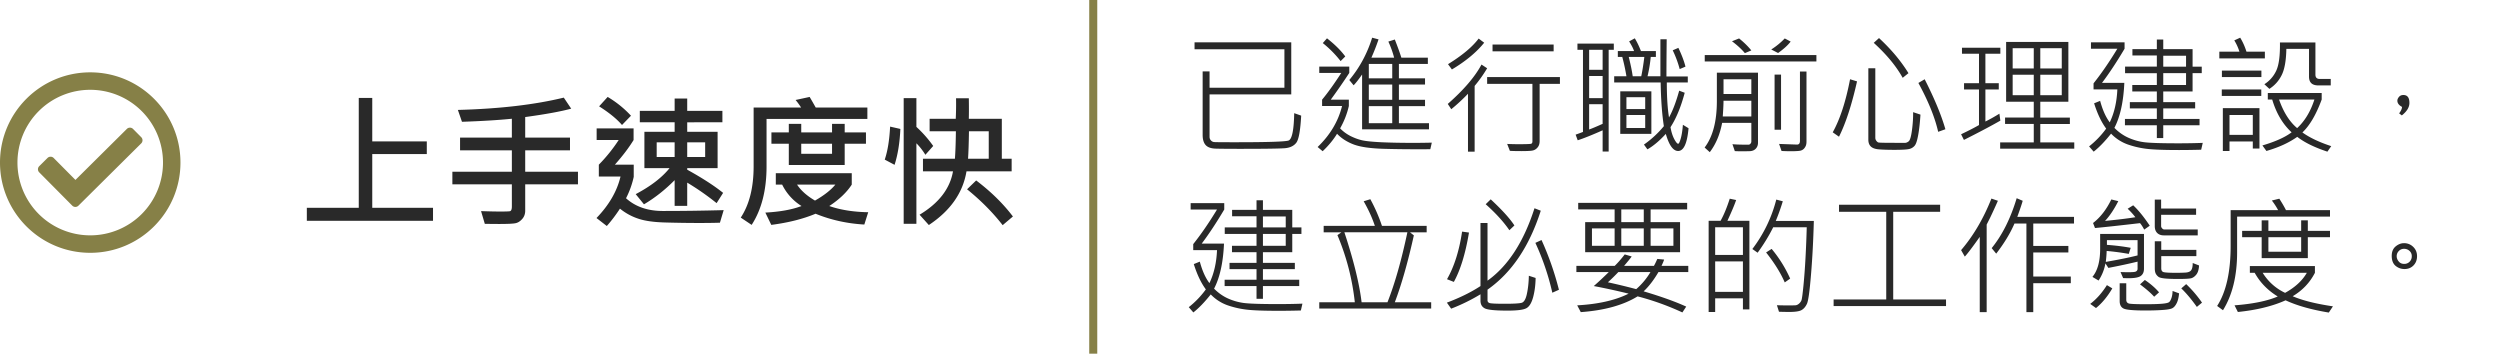 <svg width="311" height="44" fill="none" xmlns="http://www.w3.org/2000/svg">
    <path d="M136 44V0" stroke="#868047"/>
    <path d="M161.867 14.383c-.099 1.849-.302 2.974-.609 3.375-.307.4-.784.627-1.43.68-.646.052-2.5.078-5.562.078-1.37 0-2.36-.008-2.969-.024-.609-.01-1.044-.156-1.305-.437-.255-.282-.383-.706-.383-1.274V8.883h.86v2.031h9.312V6.125h-11.179v-.86h12.031v6.477h-10.164v5.297a.64.64 0 0 0 .164.422.61.61 0 0 0 .39.21c.151.017 1.032.024 2.641.024 3.99 0 6.198-.07 6.625-.21.432-.146.669-1.282.711-3.407l.867.305zm15.899 1.71h-8.321V9.267c-.453.645-.804 1.093-1.054 1.343l-.539-.656c1.281-1.531 2.229-3.286 2.843-5.265l.797.21c-.265.782-.562 1.54-.89 2.274h2.828a12.086 12.086 0 0 0-.719-2l.805-.258c.364.932.635 1.685.812 2.258h3.297v.781h-3.602v1.79h3.25v.773h-3.25v1.898h3.25v.79h-3.25v2.124h3.743v.766zm-4.571-6.35v-1.79h-2.914v1.79h2.914zm0 2.671v-1.898h-2.914v1.898h2.914zm0 2.914v-2.125h-2.914v2.125h2.914zm-5.843-8.305-.579.579a13.453 13.453 0 0 0-2.218-2.243l.523-.593c.974.765 1.732 1.518 2.274 2.257zm10.765 10.72-.187.82c-2.089.015-3.982 0-5.68-.047-1.693-.042-2.966-.22-3.82-.532-.849-.317-1.55-.765-2.102-1.343-.443.734-1.039 1.458-1.789 2.172l-.625-.524c1.557-1.5 2.57-3.2 3.039-5.102h-2.484v-.789c.698-.838 1.495-1.947 2.39-3.328h-2.742v-.78h3.735v.78a77.051 77.051 0 0 1-2.305 3.328h2.25v.79a10.268 10.268 0 0 1-1.086 2.78c.365.381.789.696 1.273.946.49.245.967.422 1.43.531.464.11 1.266.193 2.406.25 1.141.052 2.49.078 4.047.078.787 0 1.537-.01 2.25-.03zm6.516-12.43c-.959 1.192-2.297 2.302-4.016 3.328l-.484-.657c1.75-1.078 3.021-2.14 3.812-3.187l.688.516zm8.64 1.07h-7.601v-.844h7.601v.844zM185 8.493a16.496 16.496 0 0 1-1.555 2.194v8.18h-.828v-7.203a22.735 22.735 0 0 1-2.078 1.922l-.437-.656c1.989-1.75 3.388-3.383 4.195-4.899l.703.461zm9.055 1.937h-2.524v7.11c0 .348-.091.622-.273.82a1.05 1.05 0 0 1-.61.367c-.229.046-.69.07-1.382.07-.594 0-1.073-.01-1.438-.031l-.336-.86c.453.021.93.032 1.43.032.932 0 1.45-.019 1.555-.055.104-.042.156-.136.156-.281V10.43H185v-.844h9.055v.844zm16 5.523c-.167 1.886-.599 2.828-1.297 2.828-.615 0-1.125-.708-1.531-2.125-.803.875-1.566 1.516-2.289 1.922l-.43-.594a12.426 12.426 0 0 0 2.476-2.289c-.229-1.474-.362-3.286-.398-5.437h-5.781v-.774h1.523a25.088 25.088 0 0 0-.516-2.398h-.554v-.734h2.015c-.083-.282-.286-.683-.609-1.204l.703-.382c.276.448.531.976.766 1.586h1.859v.734h-.64a17.2 17.2 0 0 1-.399 2.398h1.602V4.883h.781c-.021 2-.031 3.541-.031 4.625h2.656v.75h-2.609c0 1.786.091 3.237.273 4.351.458-.822.88-1.932 1.266-3.328l.687.258c-.463 1.75-1.052 3.177-1.766 4.281.094.568.245 1.055.454 1.461.213.401.38.602.5.602.088 0 .195-.219.32-.656.125-.438.213-1.006.266-1.704l.703.43zm-5.5-8.867h-1.938c.229.906.393 1.706.492 2.398h1.063c.135-.63.263-1.43.383-2.398zm-3.797-.89h-.641v12.656h-.75V16.21c-1.271.568-2.305.982-3.101 1.242l-.258-.703c.443-.156.747-.268.914-.336V6.195h-.688v-.773h4.524v.773zm-1.391 2.492V6.194h-1.679v2.492h1.679zm0 3.523V9.453h-1.679v2.758h1.679zm0 3.195v-2.445h-1.679v3.148c.291-.099.851-.333 1.679-.703zm10.305-7.117-.719.305a13.005 13.005 0 0 0-.867-2.336l.703-.305c.422.886.716 1.664.883 2.336zm-4.242 8.367h-3.868V11.36h3.868v5.297zm-.766-3.086v-1.476h-2.336v1.476h2.336zm0 2.352v-1.617h-2.336v1.617h2.336zm18.094-10.75c-.339.448-.86.922-1.563 1.422l-.851-.438a8.914 8.914 0 0 0 1.679-1.375l.735.39zm-4.891 1.101-.805.336c-.395-.479-.929-.971-1.601-1.476l.883-.352c.609.49 1.117.987 1.523 1.492zm8.094 1.375H212.07v-.796h13.891v.796zm-1.234 10c0 .292-.073.534-.219.727a.871.871 0 0 1-.531.367c-.209.047-.618.07-1.227.07-.349 0-.724-.01-1.125-.03l-.305-.876 2.196.078c.265.016.398-.138.398-.46V8.897h.813v8.75zm-6.032.11c0 .297-.091.541-.273.734-.182.198-.435.302-.758.313-.323.01-.664.015-1.023.015-.297 0-.573-.008-.829-.023l-.296-.86c.411.042 1.078.063 2 .063.088 0 .169-.042.242-.125a.406.406 0 0 0 .109-.273v-2.32h-3.633c-.276 1.452-.789 2.669-1.539 3.648l-.64-.578c1.015-1.334 1.523-3.258 1.523-5.774V9.04h5.117v8.719zm-.828-6.063V9.86h-3.461v1.836h3.461zm0 2.797v-1.96h-3.461c0 .41-.031 1.064-.094 1.96h3.555zm3.695 1.649h-.804V9.28h.804v6.86zm15.852-7.04-.719.579c-.812-1.459-2.013-2.91-3.601-4.352l.656-.594c1.51 1.396 2.732 2.852 3.664 4.368zm1.492 5.157c-.062 1.01-.156 1.854-.281 2.531-.12.672-.26 1.11-.422 1.313a1.24 1.24 0 0 1-.648.421c-.271.079-.904.118-1.899.118-.739 0-1.357-.019-1.851-.055-.49-.031-.844-.148-1.063-.352-.213-.198-.32-.484-.32-.859V8.492h.867v8.64a.62.62 0 0 0 .133.391c.088.115.177.183.266.204.088.02.489.033 1.203.039l2.078.007c.161 0 .323-.067.484-.203.162-.14.294-.607.399-1.398.104-.792.151-1.531.14-2.219l.914.305zm3.102 1.82-.899.32c-.401-1.776-1.221-3.802-2.461-6.078l.782-.46c1.218 2.4 2.078 4.473 2.578 6.218zm-10.992-5.953c-.657 2.912-1.404 5.206-2.243 6.883l-.781-.547c.906-1.625 1.625-3.826 2.156-6.602l.868.266zm27.023 8.367h-9.219v-.781H253v-2.29h-3.57v-.796H253v-1.969h-3.438V5.22h7.743v7.437h-3.493v1.969h3.68v.797h-3.68v2.289h4.227v.781zm-1.555-9.976V6h-2.672v2.516h2.672zm-3.484 0V6h-2.625v2.516H253zm3.484 3.328V9.297h-2.672v2.547h2.672zm-3.484 0V9.297h-2.625v2.547H253zm-4.156 3.164c-1.156.661-2.667 1.46-4.532 2.398l-.351-.703c.979-.469 1.721-.851 2.227-1.148v-4.422h-1.86v-.781h1.86V6.687h-2.118v-.75h4.774v.75h-1.86v3.665h1.664v.78h-1.664v3.985c.547-.27 1.128-.596 1.743-.976l.117.867zm25.054-5.906h-1.14v2.273h-3.649v1.328h3.969v.781h-3.969v1.313h4.516v.789h-4.516v1.586h-.797v-1.586h-3.968v-.79h3.968v-1.312h-3.359v-.78h3.359v-1.329h-3.054v-.797h3.054V9.102h-3.953v-.813h3.953V6.9h-3.039v-.79h3.039V4.914h.797V6.11h3.649v2.18h1.14v.813zm-1.953-.813V6.93h-2.836v1.36h2.836zm0 2.29V9.101h-2.836v1.476h2.836zm2.078 7.194-.195.852c-.963.026-1.88.04-2.75.04-1.88 0-3.221-.05-4.023-.15a11.2 11.2 0 0 1-2.367-.546 5.382 5.382 0 0 1-2.071-1.344c-.76.958-1.482 1.706-2.164 2.242l-.57-.656A11.135 11.135 0 0 0 262.008 16c-.594-.802-1.094-1.852-1.5-3.148l.75-.305c.302 1.13.7 2.02 1.195 2.672.563-1.167.878-2.534.945-4.102h-2.96v-.75c.989-1.245 1.976-2.68 2.96-4.305h-3.281v-.796h4.18v.796c-.974 1.641-1.909 3.055-2.805 4.243h2.774c-.105 2.354-.516 4.221-1.235 5.601.505.516 1.073.92 1.703 1.211a7.019 7.019 0 0 0 2.032.578c.718.089 2.135.133 4.25.133 1.052 0 2.054-.018 3.007-.055zm7.727-10.507h-5.664V6.43h2.5a6.211 6.211 0 0 0-.641-1.407l.735-.335c.317.515.578 1.096.781 1.742h2.289v.836zm8.195 3.359h-1.554c-.766 0-1.149-.367-1.149-1.102V6.078h-2.82c-.026 1.474-.224 2.57-.594 3.29a4.244 4.244 0 0 1-1.516 1.687l-.624-.578a3.935 3.935 0 0 0 1.46-1.649c.344-.703.503-1.885.477-3.547h4.414v4c0 .36.177.54.531.54h1.375v.804zm-8.625-1.04h-4.914v-.804h4.914v.805zm-.015 2.352h-4.914v-.804h4.914v.805zm8.703 6.243-.477.687c-1.62-.536-2.87-1.15-3.75-1.844-1.026.73-2.304 1.316-3.836 1.758l-.5-.687c1.61-.474 2.821-1.018 3.633-1.633-1.104-1.016-1.909-2.375-2.414-4.078h-.547v-.813h6.703v.813c-.687 1.87-1.487 3.234-2.398 4.094.906.65 2.101 1.218 3.586 1.703zm-2.094-5.797h-4.398c.552 1.573 1.302 2.758 2.25 3.555.953-.88 1.669-2.066 2.148-3.555zm-6.836 6.094h-.828v-.875h-2.898v1.18h-.829v-5.329h4.555v5.024zm-.828-1.696v-2.476h-2.898v2.476h2.898zm18.562-3.484c-.385-.203-.578-.461-.578-.774 0-.15.065-.304.196-.46.13-.162.315-.243.554-.243.5 0 .75.328.75.985 0 .536-.315 1.054-.945 1.554l-.336-.257c.24-.318.359-.586.359-.805zM161.898 29.102h-1.14v2.273h-3.649v1.328h3.969v.781h-3.969v1.313h4.516v.789h-4.516v1.586h-.797v-1.586h-3.968v-.79h3.968v-1.312h-3.359v-.78h3.359v-1.329h-3.054v-.797h3.054v-1.476h-3.953v-.813h3.953V26.9h-3.039v-.79h3.039v-1.195h.797v1.195h3.649v2.18h1.14v.813zm-1.953-.813v-1.36h-2.836v1.36h2.836zm0 2.29v-1.477h-2.836v1.476h2.836zm2.078 7.194-.195.852c-.963.026-1.88.04-2.75.04-1.88 0-3.221-.05-4.023-.15a11.2 11.2 0 0 1-2.367-.546 5.382 5.382 0 0 1-2.071-1.344c-.76.958-1.482 1.706-2.164 2.242l-.57-.656A11.135 11.135 0 0 0 150.008 36c-.594-.802-1.094-1.852-1.5-3.148l.75-.305c.302 1.13.7 2.02 1.195 2.672.563-1.167.878-2.534.945-4.102h-2.96v-.75c.989-1.245 1.976-2.68 2.96-4.305h-3.281v-.796h4.18v.797c-.974 1.64-1.909 3.054-2.805 4.242h2.774c-.105 2.354-.516 4.221-1.235 5.601.505.516 1.073.92 1.703 1.211a7.019 7.019 0 0 0 2.032.578c.718.089 2.135.133 4.25.133 1.052 0 2.054-.018 3.007-.055zm16.016.61h-13.922v-.781h4.422a29.614 29.614 0 0 0-2.164-8.352l.5-.352h-2.211v-.804h6.367c-.323-.98-.786-1.998-1.39-3.055l.828-.258a20.346 20.346 0 0 1 1.445 3.313h5.563v.804h-2.079l.485.383c-.735 3.313-1.524 6.086-2.367 8.32h4.523v.782zm-2.961-9.485h-7.836c1.156 3.51 1.87 6.412 2.141 8.704h3.219c.911-2.302 1.737-5.204 2.476-8.704zm13.313-.851-.625.594c-.709-1.037-1.69-2.115-2.946-3.235l.625-.61c1.417 1.319 2.399 2.402 2.946 3.25zm3.281-1.836c-1.422 4.448-3.63 7.721-6.625 9.82v1.328c0 .162.081.274.242.336.162.063.807.094 1.938.094 1.067 0 1.752-.039 2.054-.117.302-.078.524-.45.664-1.117.146-.672.227-1.422.243-2.25l.843.273c-.015.89-.12 1.69-.312 2.399-.193.708-.469 1.161-.828 1.359-.355.203-1.133.305-2.336.305-1.568 0-2.524-.097-2.867-.29-.344-.187-.516-.502-.516-.945v-.797a23.06 23.06 0 0 1-3.649 1.79l-.531-.75c1.63-.615 3.024-1.303 4.18-2.063v-7.844h.875v7.172c2.562-1.833 4.51-4.836 5.844-9.008l.781.305zm-8.93 2.719c-.437 2.614-1.065 4.661-1.883 6.14l-.851-.336c.896-1.567 1.521-3.541 1.875-5.922l.859.118zm11.188 7.117-.821.367A31.071 31.071 0 0 0 191 30.211l.766-.352a36.577 36.577 0 0 1 2.164 6.188zm15.953-10h-4.547v1.586H209v3.742h-11.805v-3.742h3.664v-1.586h-4.531v-.813h13.555v.813zm-5.399 1.586v-1.586h-2.796v1.586h2.796zm3.688 2.945v-2.164h-2.836v2.164h2.836zm-3.688 0v-2.164h-2.796v2.164h2.796zm-3.625 0v-2.164h-2.82v2.164h2.82zm9.164 3.266h-3.711c-.578.99-1.192 1.789-1.843 2.398 2.187.651 3.953 1.284 5.297 1.899l-.477.726a33.142 33.142 0 0 0-5.57-2c-1.771 1.094-4.128 1.748-7.071 1.961l-.445-.844c2.62-.145 4.753-.63 6.399-1.453-1.5-.37-2.946-.685-4.336-.945a43.14 43.14 0 0 0 1.867-1.742h-4.031v-.774h4.773c.38-.37.794-.843 1.242-1.422l.867.258c-.172.24-.487.628-.945 1.164h3.711c.083-.13.224-.416.422-.86l.844.08c-.042.155-.149.416-.321.78h3.328v.774zm-4.703 0h-4a22.9 22.9 0 0 1-1.297 1.273c1.131.245 2.305.529 3.524.852a8.827 8.827 0 0 0 1.773-2.125zm12.305 4.648h-.805v-1.375h-3.453v1.696h-.812V27.468h1.484c.401-.714.781-1.63 1.141-2.75l.797.164c-.188.562-.55 1.424-1.086 2.586h2.734v11.023zm-.805-6.781v-3.438h-3.453v3.438h3.453zm0 4.594v-3.79h-3.453v3.79h3.453zm8.821-8.82c-.063 2.395-.18 4.622-.352 6.68-.167 2.056-.336 3.267-.508 3.632-.172.364-.393.622-.664.773-.265.157-.773.235-1.523.235-.328 0-.758-.008-1.289-.024l-.258-.812c.437.015.909.023 1.414.023.474 0 .776-.005.906-.015.136-.01.276-.076.422-.196a1.08 1.08 0 0 0 .313-.43c.062-.166.145-.78.25-1.843.104-1.063.19-2.232.257-3.508.068-1.281.118-2.523.149-3.727h-4.172a22.004 22.004 0 0 1-1.938 3.165l-.656-.461a17.096 17.096 0 0 0 2.977-6.149l.812.211c-.26.854-.552 1.67-.875 2.445h4.735zm-2.946 7.171-.672.477c-.515-1.188-1.289-2.43-2.32-3.727l.688-.445a15.786 15.786 0 0 1 2.304 3.695zm19.391 3.422h-13.984v-.828h6.546V26.352h-5.875v-.883h12.579v.883h-5.836V37.25h6.57v.828zm15.922-10.273h-5.07v2.789h4.367v.812h-4.367v2.992h4.671v.836h-4.671v3.594h-.852V27.805h-1.484c-.521 1.208-1.279 2.458-2.274 3.75l-.562-.688c1.317-1.625 2.354-3.695 3.109-6.21l.75.32c-.094.354-.318 1.02-.672 2h7.055v.828zm-9.469-2.828a73.937 73.937 0 0 1-.953 2.078l-.445.883v10.89h-.86v-9.36c-.911 1.287-1.531 2.105-1.859 2.454l-.461-.805c1.521-1.776 2.779-3.914 3.773-6.414l.805.274zm18.891 3.101-.688.485c-.198-.365-.372-.633-.523-.805-2.542.297-4.409.5-5.602.61l-.242-.626c.906-.698 1.664-1.674 2.273-2.93l.868.211c-.521 1.021-1.071 1.842-1.649 2.461 1.547-.15 2.805-.304 3.774-.46a8.143 8.143 0 0 0-.961-1.055l.687-.43c.651.604 1.339 1.45 2.063 2.54zm5.968 1.203h-4.218c-.344 0-.618-.099-.821-.297-.203-.203-.304-.484-.304-.843v-3.313h.789v1.11h4.351v.78h-4.351v1.407c0 .094.041.188.125.281.083.094.169.14.258.14h4.171v.735zm-6.687 4.157c0 .4-.133.697-.399.89-.265.188-.77.281-1.515.281-.214 0-.44-.005-.68-.015l-.32-.75c1.068.036 1.687.02 1.859-.047.172-.068.258-.188.258-.36v-.89c-1.016.25-2.226.51-3.633.781l-.367-.562a5.611 5.611 0 0 1-.852 2.132l-.765-.453c.641-.77.961-1.932.961-3.484V29.1h5.453v4.337zm-.797-1.665v-1.898h-3.812v.586c1.026.073 2.013.195 2.96.367l-.242.758a30.172 30.172 0 0 0-2.75-.367c-.015.437-.052.89-.109 1.36 1.578-.272 2.896-.54 3.953-.806zm7.648 1.25c-.026.495-.135.868-.328 1.118-.192.244-.403.4-.632.468-.23.063-.787.094-1.672.094-.62 0-1.141-.018-1.563-.055-.422-.041-.698-.106-.828-.195a1.207 1.207 0 0 1-.344-.375c-.093-.167-.14-.4-.14-.703v-3.36h.804v1.07h4.368v.774h-4.368v1.516c0 .23.076.38.227.453.156.073.698.11 1.625.11.463 0 .862-.01 1.195-.032.334-.026.56-.125.68-.297.125-.177.187-.474.187-.89l.789.304zm-4.976 3.344-.609.547c-.365-.417-.951-.93-1.758-1.539l.601-.547c.724.49 1.313 1.003 1.766 1.54zm2.492.125c-.047.505-.143.906-.289 1.203-.146.297-.312.503-.5.617-.182.12-.583.201-1.203.243-.62.047-1.362.07-2.227.07-1.432 0-2.32-.078-2.664-.234-.338-.157-.507-.47-.507-.938v-2.219h.82v2.047c0 .266.12.427.359.485.24.052.935.078 2.086.078.891 0 1.568-.021 2.031-.063.469-.041.758-.112.868-.21.109-.1.205-.277.289-.532.083-.26.125-.542.125-.844l.812.297zm2.852 1.156-.641.532c-.667-.938-1.312-1.706-1.937-2.305l.609-.531a14.932 14.932 0 0 1 1.969 2.304zm-11.157-1.773c-.609 1.031-1.286 1.846-2.031 2.445l-.719-.515c.771-.584 1.464-1.362 2.079-2.336l.671.406zm27.079-8.93h-11.555v4.461c0 2.901-.586 5.297-1.758 7.188l-.727-.532c1.12-1.74 1.68-4.229 1.68-7.468V26.14h5.906a8.362 8.362 0 0 0-.781-1.196l.93-.226c.333.515.609.99.828 1.422h5.477v.804zm0 2.563h-2.758v2.601h-5.742v-2.601h-2.43v-.79h2.43v-1.312h.836v1.313h4.078v-1.313h.828v1.313h2.758v.789zm-3.586 1.805v-1.805h-4.078v1.805h4.078zm3.953 6.796-.516.774c-2.182-.36-3.974-.867-5.375-1.524-1.625.73-3.604 1.214-5.937 1.453l-.414-.828c2.291-.177 4.083-.544 5.375-1.101-1.245-.76-2.201-1.742-2.868-2.946h-.601v-.835h8.094v.836c-.625 1.218-1.547 2.19-2.766 2.914 1.198.52 2.867.94 5.008 1.257zm-3.25-4.172h-5.492a6.53 6.53 0 0 0 2.789 2.493c1.239-.683 2.14-1.513 2.703-2.492zm12.086-3.687c.448 0 .83.154 1.148.46.318.308.477.694.477 1.157 0 .464-.146.847-.438 1.149-.291.302-.666.453-1.125.453-.416 0-.786-.133-1.109-.399-.318-.27-.477-.682-.477-1.234 0-.516.162-.909.485-1.18.328-.27.674-.406 1.039-.406zm.968 1.625a.843.843 0 0 0-.281-.664.97.97 0 0 0-.68-.258.867.867 0 0 0-.656.281.903.903 0 0 0-.258.641c0 .23.084.445.25.648.167.204.394.305.68.305a.91.91 0 0 0 .672-.266.917.917 0 0 0 .273-.687zM53.866 27.466H38.17v-1.617h6.46V12.182h1.679v5.405h6.785v1.582h-6.785v6.68h7.558v1.617zm18.035-4.535h-6.565v3.278c0 .416-.129.765-.387 1.046-.252.281-.524.451-.817.51-.293.064-.967.096-2.022.096-.468 0-1.069-.006-1.801-.017l-.466-1.582c.996.035 1.793.052 2.39.052.616 0 1.008-.011 1.178-.035.176-.023.264-.222.264-.597V22.93h-7.4v-1.565h7.4v-2.663h-6.443v-1.582h6.443v-2.347c-1.705.17-3.774.296-6.205.378l-.51-1.476c5.15-.135 9.542-.645 13.175-1.53l.923 1.372c-1.284.351-3.19.7-5.722 1.045v2.558h5.572v1.582h-5.572v2.663H71.9v1.565zm6.592-8.535-1.116 1.152c-.65-.756-1.6-1.53-2.848-2.32l1.064-1.17a12.903 12.903 0 0 1 2.9 2.338zm11.461 9.598-.808 1.275a32.59 32.59 0 0 0-3.657-2.55v2.892h-1.564v-3.199c-1.195 1.207-2.467 2.21-3.815 3.006l-1.028-1.266c1.863-.984 3.267-2.062 4.21-3.234h-3.129V16.4h3.762v-1.186h-4.333V13.79h4.333v-1.53h1.564v1.53h4.377v1.424H85.49V16.4h3.78v4.518h-3.78v.193c1.852 1.02 3.34 1.98 4.465 2.883zm-2.232-4.465V17.71h-2.233v1.82h2.233zm-3.797 0V17.71h-2.233v1.82h2.233zm6.1 6.61-.466 1.564c-.739.024-1.603.035-2.593.035-1.33 0-2.722-.02-4.175-.061-1.447-.035-2.587-.197-3.419-.484a7.15 7.15 0 0 1-2.25-1.239 18.234 18.234 0 0 1-1.635 2.162l-1.283-.993c1.565-1.623 2.56-3.343 2.988-5.16h-2.698v-1.476a19.749 19.749 0 0 0 2.47-3.067h-2.742v-1.45h4.596v1.45c-.586.955-1.362 1.977-2.329 3.067h2.347V22a10.885 10.885 0 0 1-.958 2.663c1.172 1.055 2.695 1.582 4.57 1.582 2.526 0 5.051-.035 7.576-.105zM107.9 14.792H95.359v5.906c0 2.947-.618 5.373-1.854 7.278l-1.354-.906c1.067-1.623 1.6-3.747 1.6-6.372v-7.321h5.906a9.155 9.155 0 0 0-.685-.94l1.749-.378c.234.398.486.838.756 1.318h6.424v1.415zm-.175 3.085h-2.646v2.646h-6.952v-2.646h-2.162v-1.406h2.162v-1.064h1.547v1.064h3.832v-1.064h1.573v1.064h2.646v1.406zm-4.219 1.257v-1.257h-3.832v1.257h3.832zm4.5 7.268-.484 1.53c-2.15-.123-4.171-.572-6.064-1.345-1.553.65-3.39 1.113-5.51 1.389l-.739-1.53c1.834-.1 3.334-.372 4.5-.817a6.495 6.495 0 0 1-2.408-2.663h-.791v-1.424h9.448v1.424c-.621.96-1.553 1.848-2.795 2.663 1.365.48 2.98.738 4.843.773zm-4.087-3.436h-4.764c.487.738 1.231 1.4 2.233 1.986 1.142-.656 1.986-1.318 2.531-1.986zm12.173-4.808-.976 1.099a7.726 7.726 0 0 0-1.116-1.433v10.02h-1.582V12.208h1.582v3.577a14.933 14.933 0 0 1 2.092 2.373zm9.756 3.155h-5.617c-.439 2.672-2.001 4.899-4.684 6.68l-1.152-1.283c2.397-1.441 3.783-3.24 4.158-5.396h-3.736v-1.565h3.973c.064-.832.105-1.972.123-3.419h-3.269v-1.556h3.251c.042-.92.053-1.77.036-2.548h1.59c.018.931.018 1.78 0 2.548h4.105v4.975h1.222v1.565zm-2.848-1.564V16.33h-2.461c-.023 1.512-.061 2.651-.114 3.419h2.575zm-10.995-3.709c-.076 1.723-.317 3.211-.721 4.465l-1.222-.65c.358-1.05.581-2.418.668-4.105l1.275.29zm14.001 10.89-1.275 1.08c-1.224-1.575-2.701-3.064-4.429-4.464l1.134-1.099c1.834 1.389 3.357 2.883 4.57 4.483z" fill="#292929"/>
    <path d="M11.225 9C5.025 9 0 14.025 0 20.224c0 6.2 5.025 11.225 11.225 11.225 6.199 0 11.224-5.025 11.224-11.225C22.45 14.025 17.424 9 11.224 9zm0 2.172a9.047 9.047 0 0 1 9.052 9.052 9.047 9.047 0 0 1-9.053 9.053 9.047 9.047 0 0 1-9.052-9.053 9.047 9.047 0 0 1 9.053-9.052zm6.345 5.896-1.02-1.028a.543.543 0 0 0-.768-.003l-6.397 6.346-2.707-2.728a.543.543 0 0 0-.768-.003l-1.028 1.02a.543.543 0 0 0-.003.768l4.109 4.142a.543.543 0 0 0 .768.003l7.811-7.748a.543.543 0 0 0 .003-.769z" fill="#868047"/>
</svg>
